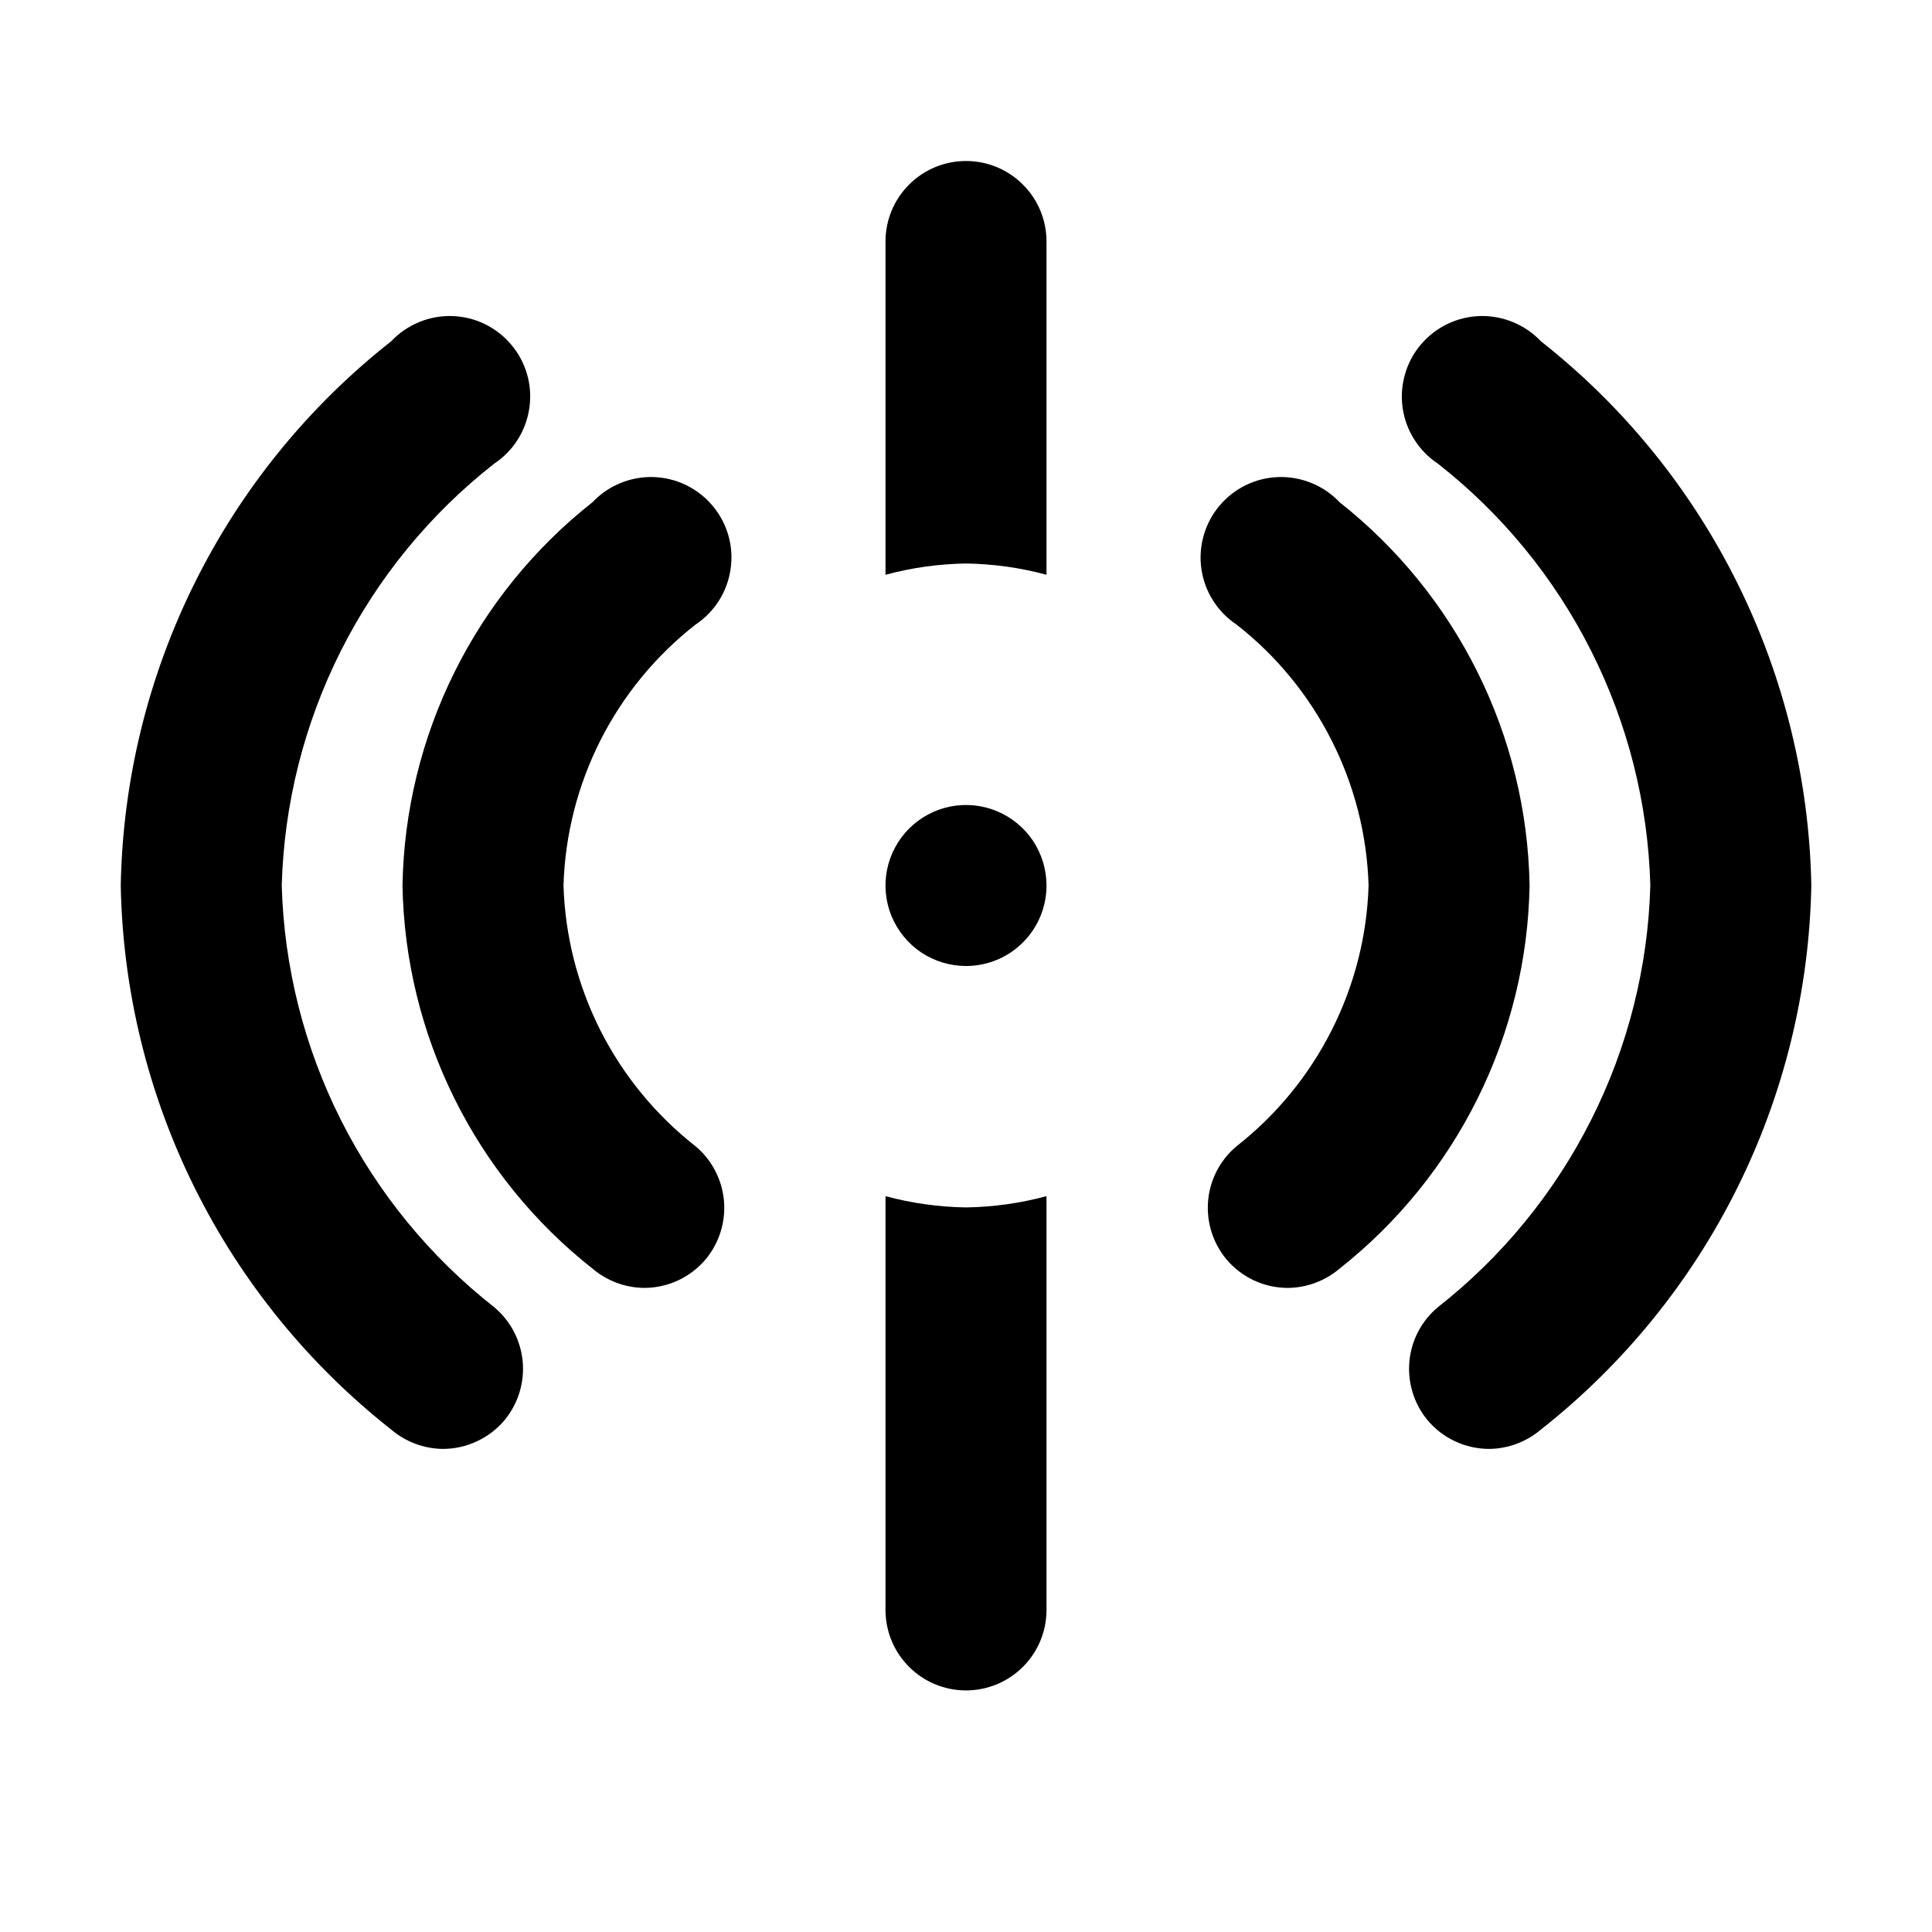 <svg width="24" height="24" viewBox="0 0 24 24" fill="none" xmlns="http://www.w3.org/2000/svg">
<path d="M5.5 17.999C5.265 17.996 5.039 17.911 4.86 17.759C3.834 16.951 3 15.926 2.419 14.757C1.838 13.588 1.524 12.304 1.5 10.999C1.524 9.693 1.838 8.41 2.419 7.241C3 6.071 3.834 5.046 4.86 4.239C4.957 4.136 5.074 4.056 5.204 4.002C5.334 3.948 5.475 3.922 5.615 3.926C5.756 3.93 5.895 3.964 6.021 4.025C6.148 4.087 6.261 4.174 6.351 4.282C6.442 4.389 6.509 4.515 6.548 4.651C6.587 4.786 6.596 4.928 6.576 5.067C6.556 5.207 6.507 5.341 6.432 5.46C6.357 5.579 6.257 5.681 6.14 5.759C5.342 6.384 4.692 7.178 4.235 8.084C3.779 8.99 3.528 9.985 3.5 10.999C3.528 12.012 3.779 13.008 4.235 13.913C4.692 14.819 5.342 15.613 6.14 16.239C6.342 16.408 6.468 16.65 6.493 16.912C6.517 17.174 6.437 17.435 6.27 17.639C6.176 17.752 6.058 17.842 5.925 17.904C5.792 17.967 5.647 17.999 5.5 17.999Z" fill="black"/>
<path d="M12 7C12.338 7.005 12.674 7.052 13 7.14V3C13 2.735 12.895 2.48 12.707 2.293C12.52 2.105 12.265 2 12 2C11.735 2 11.48 2.105 11.293 2.293C11.105 2.48 11 2.735 11 3V7.14C11.326 7.052 11.662 7.005 12 7Z" fill="black"/>
<path d="M12 14.999C11.662 14.994 11.326 14.947 11 14.859V19.999C11 20.265 11.105 20.519 11.293 20.706C11.48 20.894 11.735 20.999 12 20.999C12.265 20.999 12.52 20.894 12.707 20.706C12.895 20.519 13 20.265 13 19.999V14.859C12.674 14.947 12.338 14.994 12 14.999Z" fill="black"/>
<path d="M16.001 15.999C15.854 15.999 15.709 15.967 15.575 15.905C15.442 15.842 15.325 15.752 15.231 15.639C15.064 15.435 14.984 15.174 15.008 14.912C15.032 14.65 15.159 14.408 15.361 14.239C15.855 13.852 16.258 13.361 16.541 12.801C16.825 12.241 16.982 11.626 17.001 10.999C16.982 10.371 16.825 9.756 16.541 9.196C16.258 8.636 15.855 8.145 15.361 7.759C15.243 7.681 15.144 7.579 15.069 7.46C14.993 7.341 14.944 7.207 14.924 7.067C14.904 6.928 14.914 6.786 14.953 6.651C14.992 6.515 15.058 6.389 15.149 6.282C15.24 6.174 15.352 6.087 15.479 6.025C15.606 5.964 15.744 5.93 15.885 5.926C16.026 5.922 16.166 5.948 16.296 6.002C16.427 6.056 16.544 6.136 16.641 6.239C17.362 6.808 17.948 7.53 18.356 8.353C18.765 9.176 18.985 10.08 19.001 10.999C18.985 11.917 18.765 12.821 18.356 13.644C17.948 14.467 17.362 15.19 16.641 15.759C16.462 15.911 16.235 15.996 16.001 15.999Z" fill="black"/>
<path d="M8 15.999C7.765 15.996 7.539 15.911 7.36 15.759C6.638 15.19 6.052 14.467 5.644 13.644C5.236 12.821 5.016 11.917 5 10.999C5.016 10.08 5.236 9.176 5.644 8.353C6.052 7.53 6.638 6.808 7.36 6.239C7.457 6.136 7.574 6.056 7.704 6.002C7.834 5.948 7.975 5.922 8.115 5.926C8.256 5.93 8.395 5.964 8.521 6.025C8.648 6.087 8.761 6.174 8.851 6.282C8.942 6.389 9.009 6.515 9.048 6.651C9.087 6.786 9.096 6.928 9.076 7.067C9.056 7.207 9.007 7.341 8.932 7.46C8.857 7.579 8.757 7.681 8.64 7.759C8.146 8.145 7.743 8.636 7.459 9.196C7.176 9.756 7.019 10.371 7 10.999C7.019 11.626 7.176 12.241 7.459 12.801C7.743 13.361 8.146 13.852 8.64 14.239C8.842 14.408 8.968 14.65 8.993 14.912C9.017 15.174 8.937 15.435 8.77 15.639C8.676 15.752 8.558 15.842 8.425 15.905C8.292 15.967 8.147 15.999 8 15.999Z" fill="black"/>
<path d="M18.501 17.999C18.354 17.999 18.209 17.967 18.075 17.904C17.942 17.842 17.825 17.752 17.731 17.639C17.564 17.435 17.484 17.174 17.508 16.912C17.532 16.65 17.659 16.408 17.861 16.239C18.659 15.613 19.309 14.819 19.765 13.913C20.222 13.008 20.473 12.012 20.501 10.999C20.473 9.985 20.222 8.99 19.765 8.084C19.309 7.178 18.659 6.384 17.861 5.759C17.743 5.681 17.644 5.579 17.569 5.46C17.493 5.341 17.444 5.207 17.424 5.067C17.404 4.928 17.414 4.786 17.453 4.651C17.491 4.515 17.558 4.389 17.649 4.282C17.74 4.174 17.852 4.087 17.979 4.025C18.106 3.964 18.244 3.93 18.385 3.926C18.526 3.922 18.666 3.948 18.796 4.002C18.927 4.056 19.044 4.136 19.141 4.239C20.167 5.046 21 6.071 21.581 7.241C22.162 8.41 22.476 9.693 22.501 10.999C22.476 12.304 22.162 13.588 21.581 14.757C21 15.926 20.167 16.951 19.141 17.759C18.962 17.911 18.735 17.996 18.501 17.999Z" fill="black"/>
<path d="M12 12C11.802 12 11.609 11.941 11.444 11.832C11.28 11.722 11.152 11.565 11.076 11.383C11 11.2 10.981 10.999 11.019 10.805C11.058 10.611 11.153 10.433 11.293 10.293C11.433 10.153 11.611 10.058 11.805 10.019C11.999 9.981 12.2 10 12.383 10.076C12.565 10.152 12.722 10.28 12.832 10.444C12.941 10.609 13 10.802 13 11C13 11.265 12.895 11.52 12.707 11.707C12.52 11.895 12.265 12 12 12Z" fill="black"/>
</svg>
